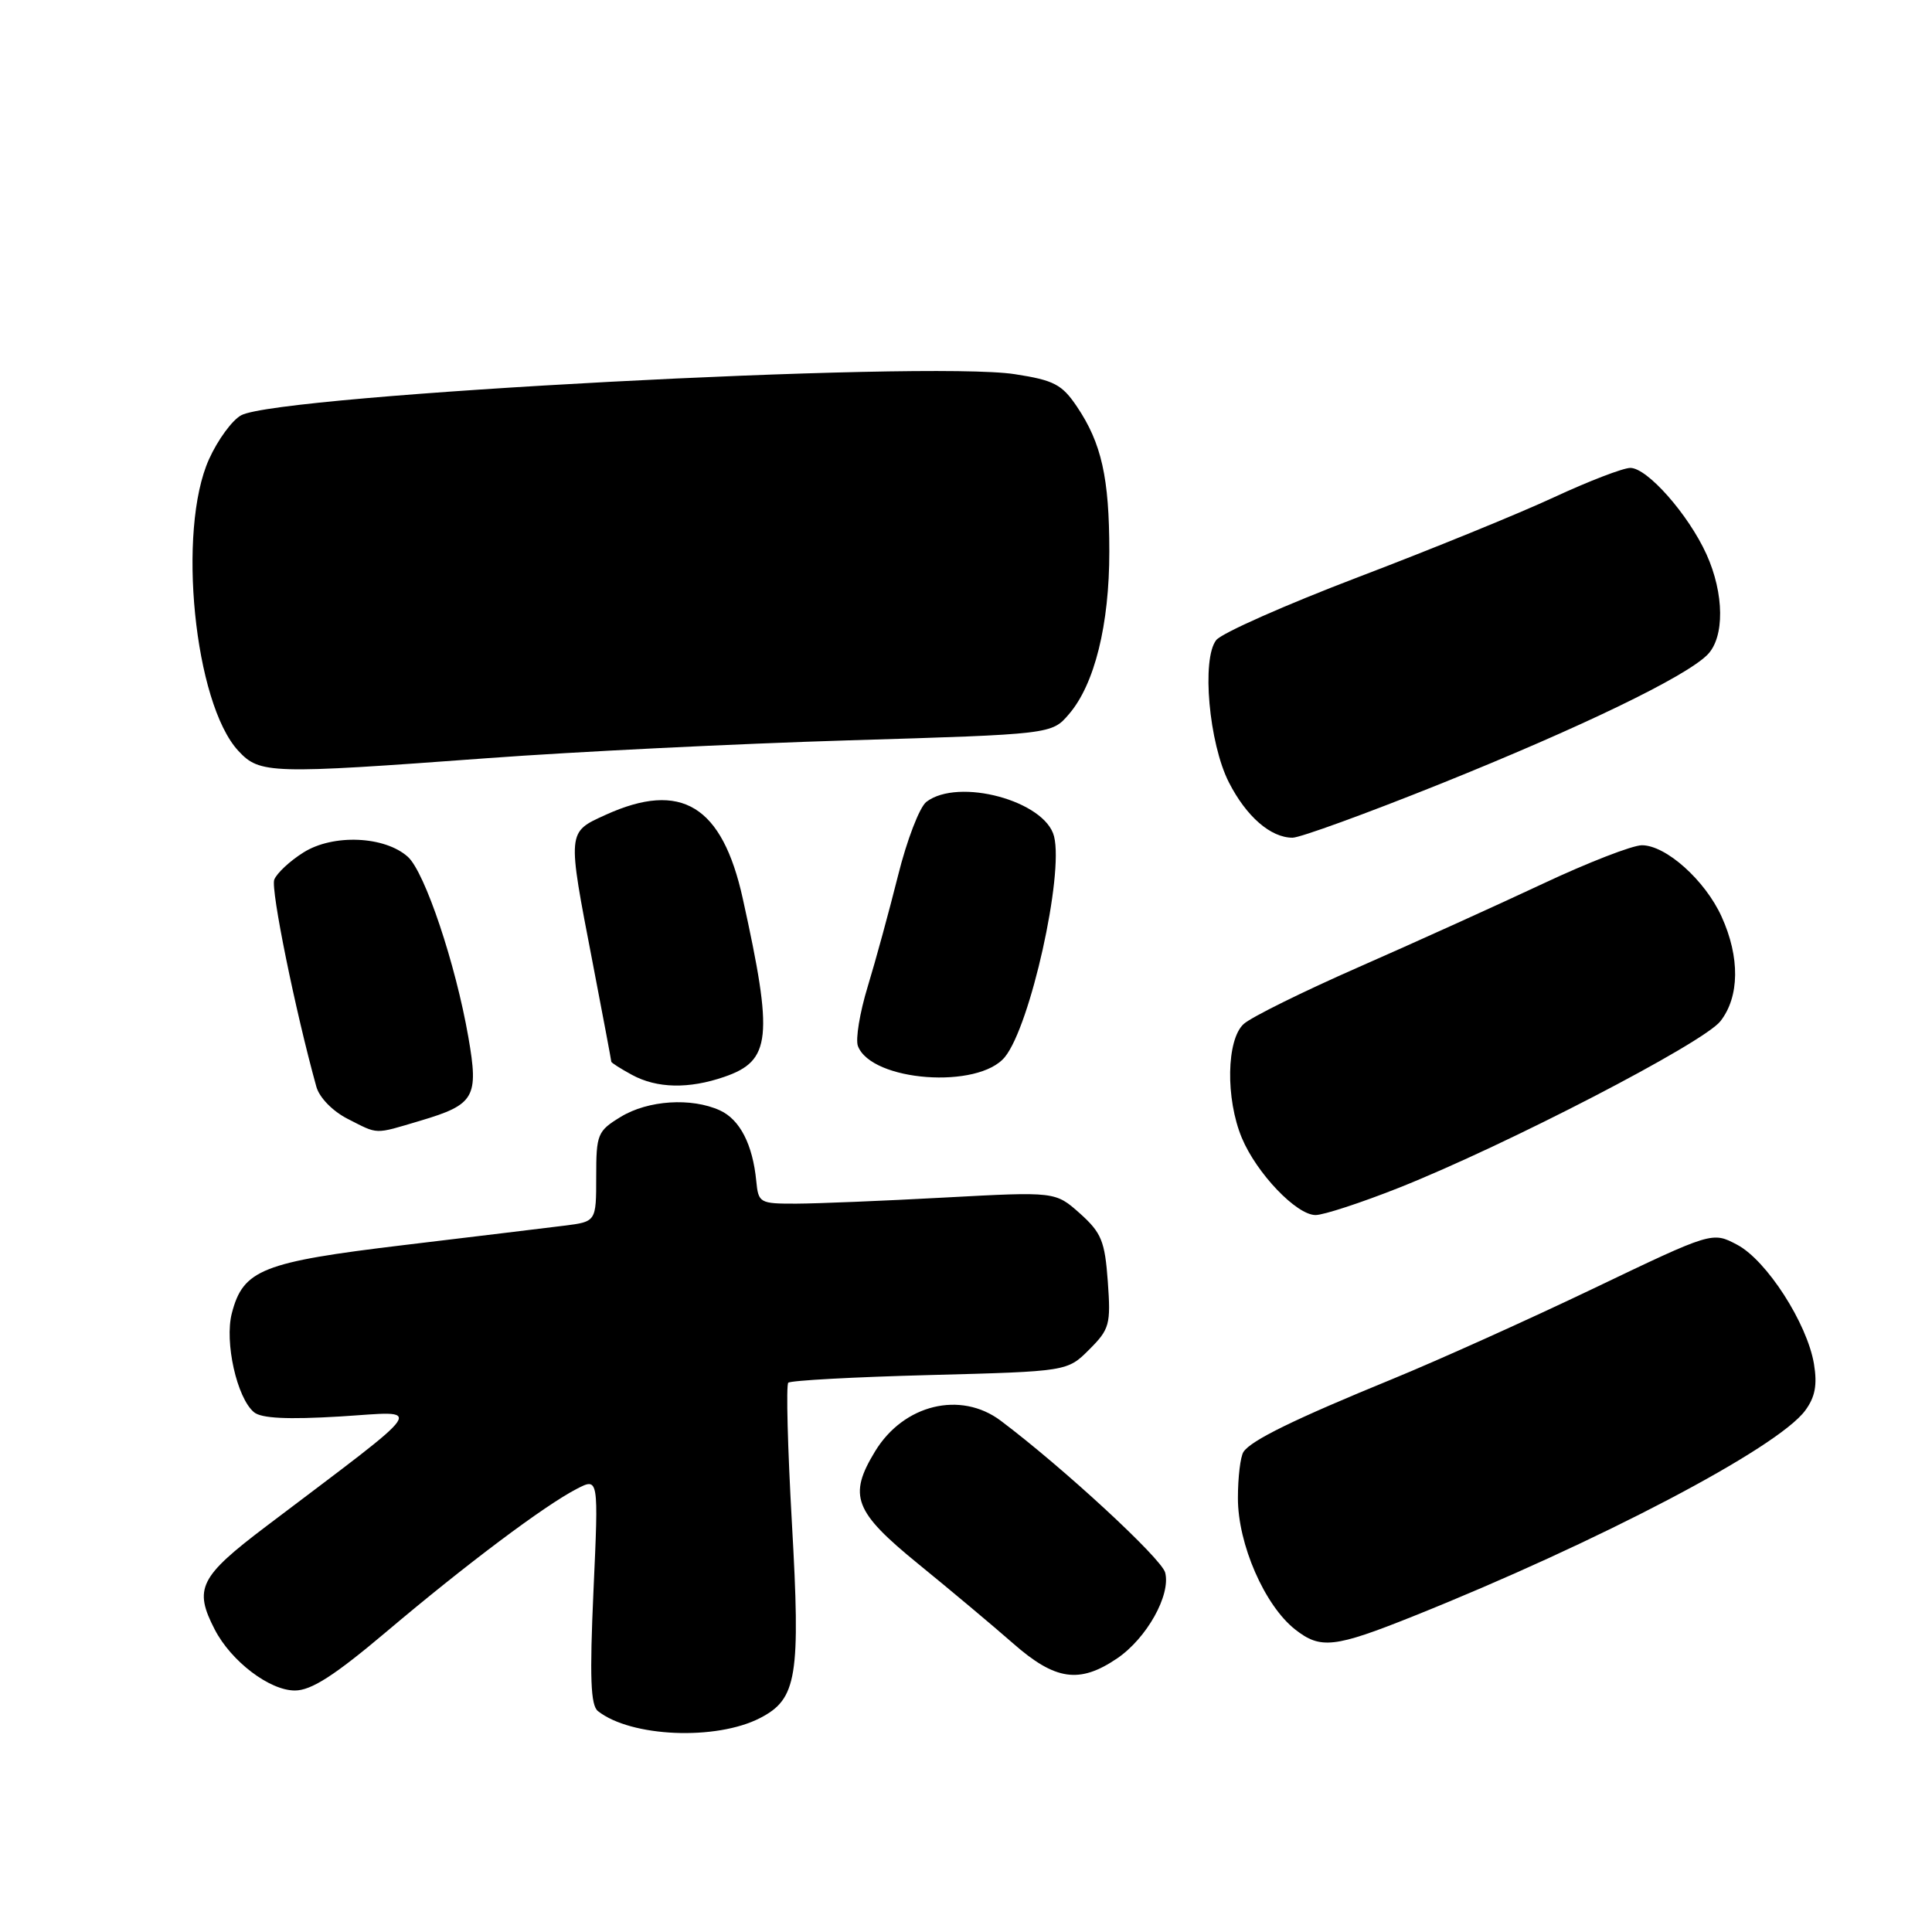 <?xml version="1.0" encoding="UTF-8" standalone="no"?>
<!DOCTYPE svg PUBLIC "-//W3C//DTD SVG 1.1//EN" "http://www.w3.org/Graphics/SVG/1.1/DTD/svg11.dtd" >
<svg xmlns="http://www.w3.org/2000/svg" xmlns:xlink="http://www.w3.org/1999/xlink" version="1.1" viewBox="0 0 256 256">
 <g >
 <path fill="currentColor"
d=" M 100.73 227.64 C 105.61 225.12 106.09 222.16 104.93 201.79 C 104.37 191.87 104.15 183.51 104.45 183.22 C 104.75 182.92 113.19 182.46 123.21 182.20 C 141.43 181.72 141.43 181.72 144.33 178.82 C 147.03 176.12 147.20 175.50 146.79 169.81 C 146.40 164.45 145.95 163.35 143.10 160.79 C 139.84 157.89 139.84 157.89 125.17 158.68 C 117.10 159.12 108.25 159.48 105.50 159.49 C 100.67 159.50 100.49 159.40 100.21 156.50 C 99.74 151.65 98.04 148.34 95.39 147.13 C 91.61 145.41 85.87 145.78 82.25 147.99 C 79.17 149.87 79.00 150.28 79.00 155.92 C 79.00 161.88 79.00 161.88 74.75 162.41 C 72.41 162.70 62.85 163.86 53.50 164.98 C 34.74 167.23 32.22 168.23 30.72 174.01 C 29.73 177.83 31.39 185.25 33.66 187.13 C 34.64 187.94 38.09 188.11 45.07 187.69 C 56.30 187.00 57.26 185.59 35.26 202.25 C 26.41 208.95 25.65 210.49 28.46 215.93 C 30.64 220.14 35.72 224.00 39.07 224.00 C 41.25 224.00 44.31 222.03 51.24 216.18 C 61.78 207.27 72.14 199.50 76.41 197.29 C 79.32 195.78 79.32 195.78 78.64 210.76 C 78.12 222.30 78.26 225.96 79.23 226.73 C 83.60 230.18 94.89 230.66 100.73 227.64 Z  M 148.02 219.75 C 151.95 217.08 155.16 211.34 154.39 208.37 C 153.90 206.50 140.85 194.45 132.60 188.25 C 127.29 184.26 119.74 186.09 115.96 192.30 C 112.36 198.21 113.16 200.29 121.69 207.24 C 125.92 210.68 131.56 215.41 134.23 217.75 C 139.83 222.67 143.03 223.13 148.02 219.75 Z  M 187.29 214.15 C 211.80 204.33 235.53 191.88 239.20 186.90 C 240.51 185.13 240.82 183.51 240.36 180.73 C 239.46 175.35 234.09 167.00 230.19 164.94 C 226.89 163.19 226.89 163.19 211.19 170.71 C 202.56 174.84 190.55 180.25 184.50 182.73 C 171.49 188.06 165.77 190.86 164.77 192.38 C 164.36 193.00 164.03 195.75 164.03 198.50 C 164.02 204.59 167.56 212.72 171.61 215.91 C 174.97 218.55 176.80 218.35 187.29 214.15 Z  M 185.38 157.38 C 199.61 151.72 225.68 138.22 227.96 135.32 C 230.50 132.09 230.57 126.84 228.12 121.46 C 225.94 116.65 220.75 112.00 217.56 112.00 C 216.31 112.00 210.38 114.30 204.39 117.12 C 198.40 119.93 187.45 124.89 180.05 128.14 C 172.65 131.39 165.79 134.78 164.80 135.68 C 162.51 137.75 162.38 145.58 164.55 150.78 C 166.51 155.47 171.79 161.00 174.32 161.00 C 175.38 161.00 180.36 159.37 185.38 157.38 Z  M 55.70 148.50 C 62.90 146.36 63.45 145.40 62.06 137.43 C 60.37 127.71 56.30 115.58 54.05 113.54 C 50.99 110.78 44.15 110.48 40.22 112.95 C 38.41 114.08 36.67 115.71 36.34 116.56 C 35.85 117.84 39.13 133.95 41.92 144.00 C 42.32 145.44 44.08 147.24 46.06 148.25 C 50.20 150.35 49.50 150.34 55.70 148.50 Z  M 95.97 142.69 C 102.18 140.56 102.50 137.52 98.42 119.06 C 95.70 106.74 90.27 103.42 80.25 107.97 C 75.13 110.30 75.15 110.05 78.51 127.46 C 79.88 134.58 81.00 140.53 81.00 140.68 C 81.00 140.82 82.24 141.61 83.75 142.43 C 87.05 144.22 91.27 144.31 95.97 142.69 Z  M 133.16 140.05 C 136.53 135.89 140.96 115.98 139.67 110.83 C 138.49 106.11 126.99 103.01 122.75 106.25 C 121.85 106.94 120.16 111.33 119.00 116.00 C 117.83 120.67 116.02 127.31 114.97 130.75 C 113.92 134.19 113.34 137.73 113.68 138.61 C 115.48 143.31 129.67 144.36 133.16 140.05 Z  M 190.80 103.89 C 209.50 96.37 223.29 89.71 226.23 86.77 C 228.54 84.46 228.48 78.66 226.11 73.43 C 223.72 68.17 218.28 62.00 216.03 62.00 C 215.07 62.00 210.50 63.76 205.89 65.90 C 201.27 68.05 189.62 72.80 180.00 76.46 C 170.38 80.13 161.90 83.88 161.16 84.81 C 159.19 87.30 160.19 98.49 162.84 103.68 C 165.15 108.20 168.37 111.00 171.27 111.00 C 172.27 111.00 181.06 107.80 190.80 103.89 Z  M 64.62 100.46 C 76.10 99.61 97.62 98.55 112.43 98.10 C 139.36 97.29 139.36 97.29 141.64 94.63 C 145.04 90.68 147.00 82.77 146.99 73.07 C 146.99 63.32 145.96 58.72 142.70 53.88 C 140.72 50.94 139.66 50.38 134.46 49.58 C 122.69 47.76 37.04 52.30 31.97 55.02 C 30.78 55.65 28.86 58.27 27.70 60.84 C 23.44 70.26 25.74 93.20 31.58 99.49 C 34.42 102.55 35.75 102.59 64.62 100.46 Z "/>
</g>
</svg>